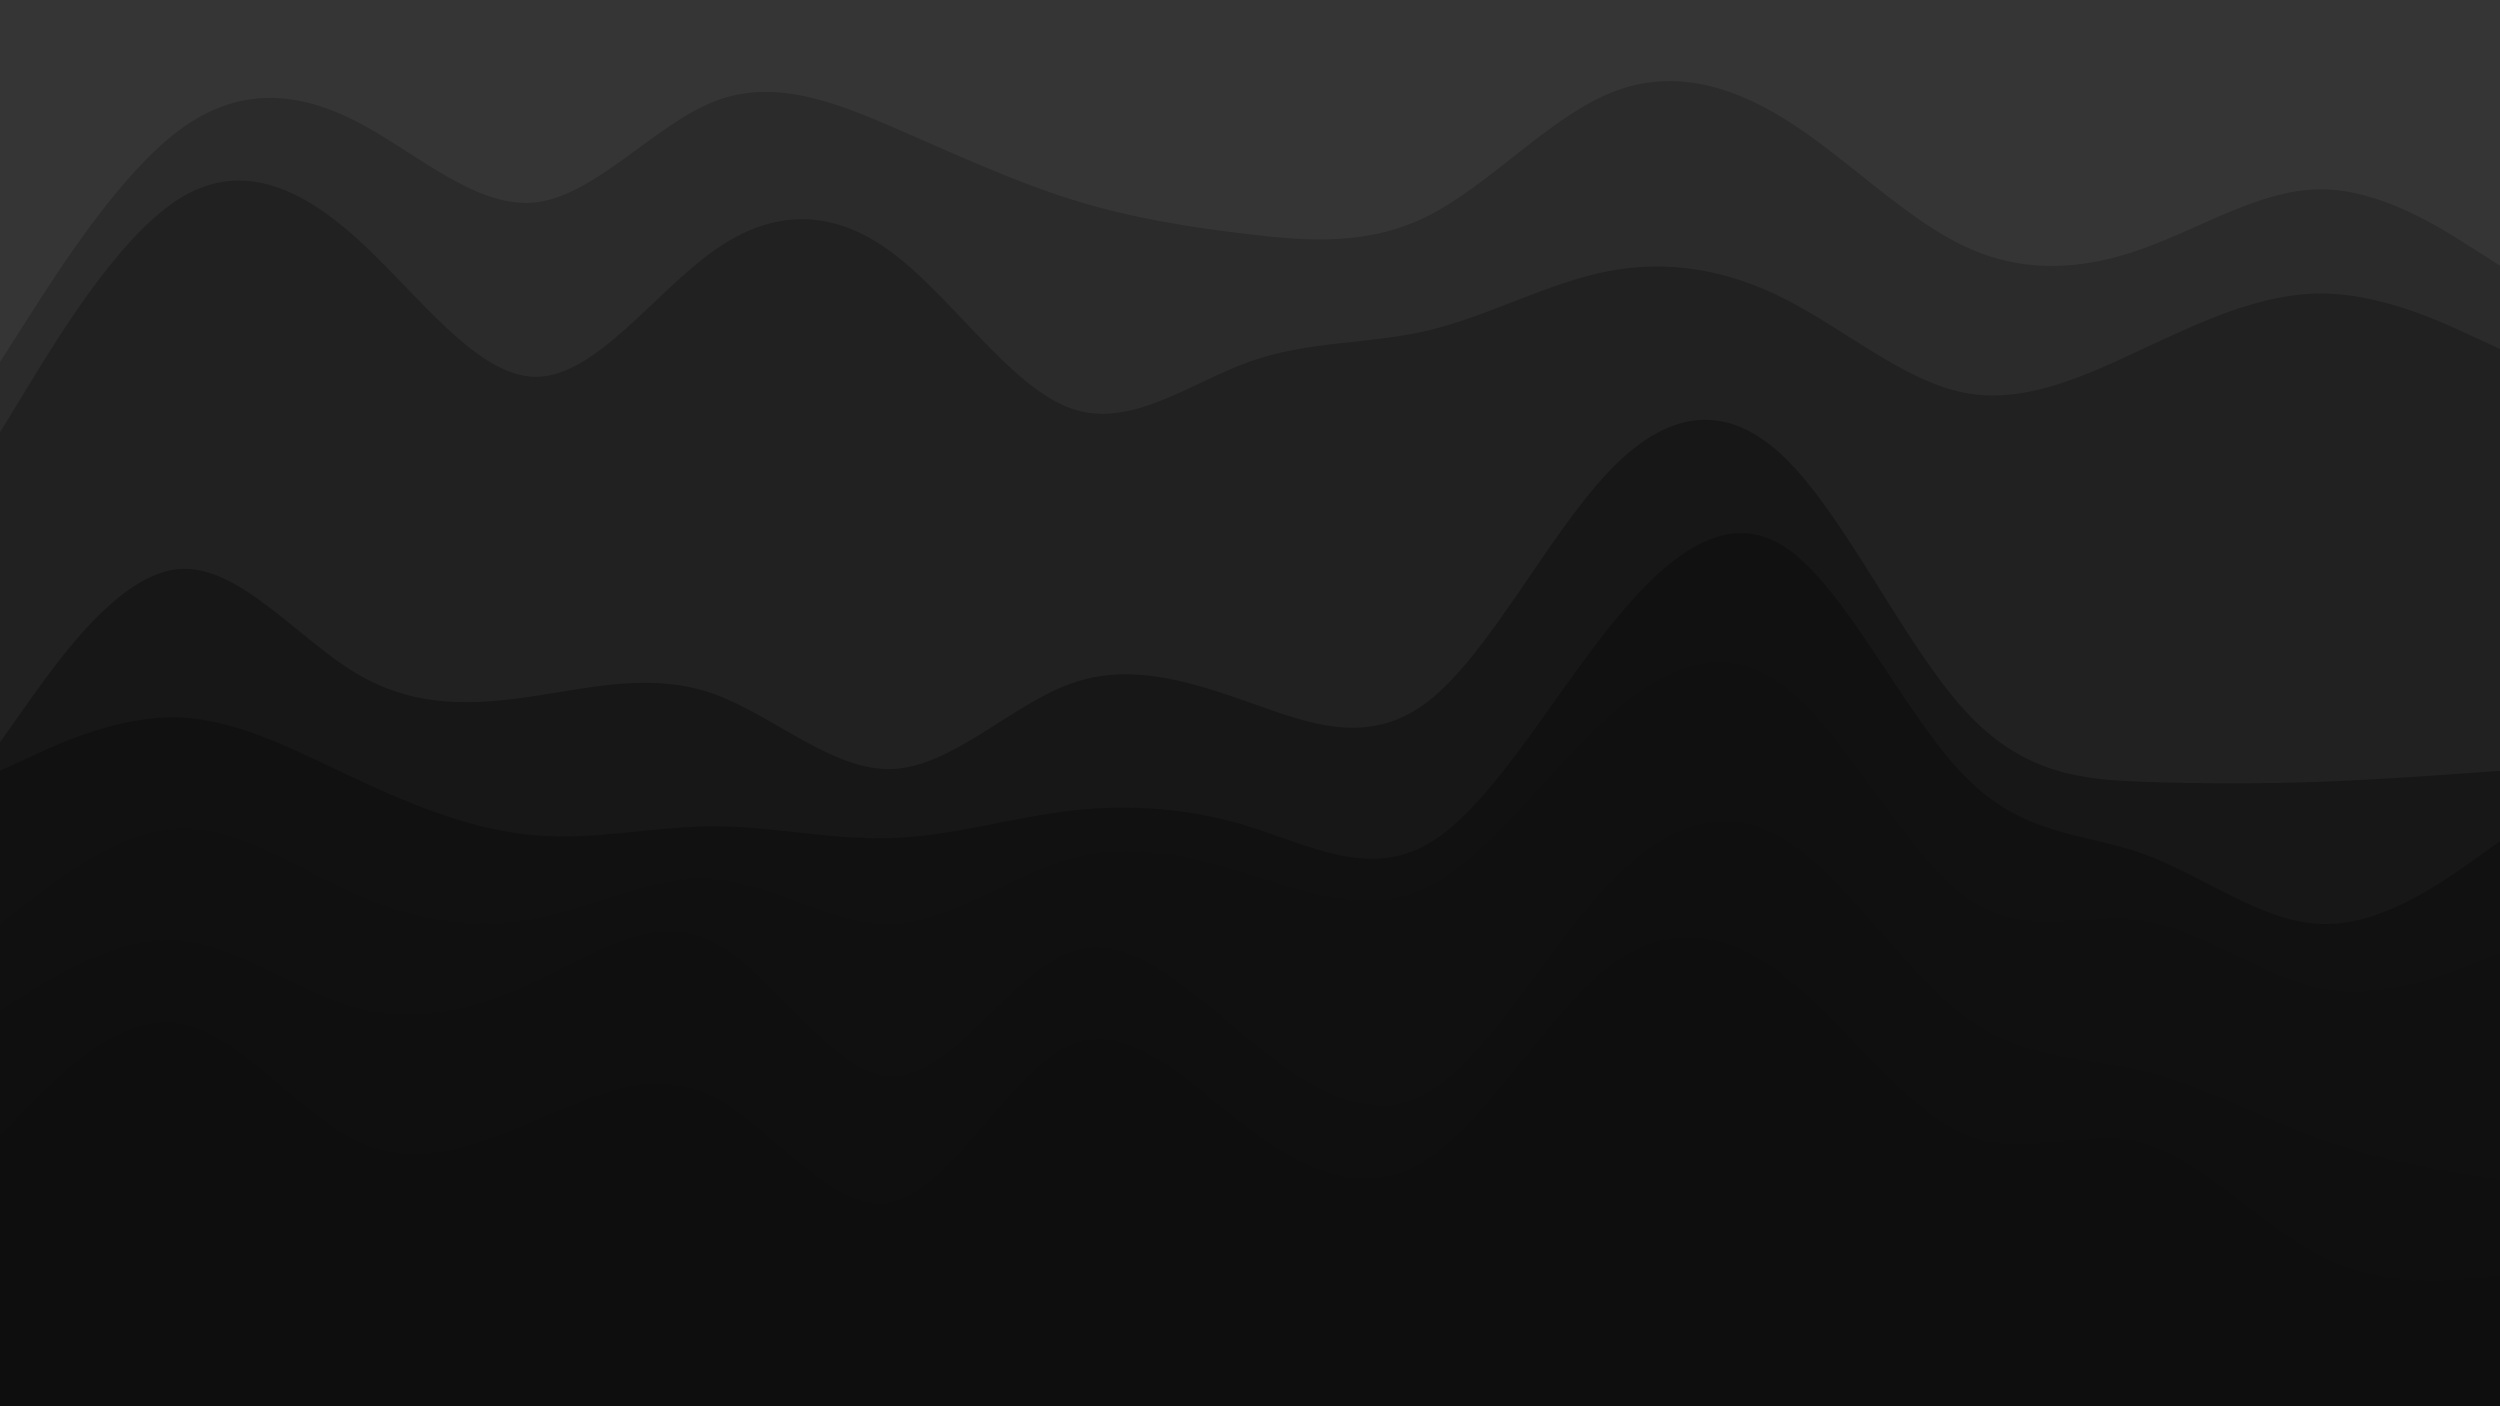 <svg id="visual" viewBox="0 0 960 540" width="960" height="540" xmlns="http://www.w3.org/2000/svg" xmlns:xlink="http://www.w3.org/1999/xlink" version="1.1"><path d="M0 141L11.5 123C23 105 46 69 68.8 52C91.7 35 114.3 37 137.2 48.8C160 60.7 183 82.3 205.8 79.7C228.7 77 251.3 50 274.2 41C297 32 320 41 342.8 50.8C365.7 60.7 388.3 71.3 411.2 78.5C434 85.7 457 89.3 480 92C503 94.7 526 96.3 548.8 84.7C571.7 73 594.3 48 617.2 38.2C640 28.3 663 33.7 685.8 48C708.7 62.3 731.3 85.7 754.2 96.5C777 107.3 800 105.7 822.8 97.5C845.7 89.3 868.3 74.7 891.2 74.7C914 74.7 937 89.3 948.5 96.7L960 104L960 0L948.5 0C937 0 914 0 891.2 0C868.3 0 845.7 0 822.8 0C800 0 777 0 754.2 0C731.3 0 708.7 0 685.8 0C663 0 640 0 617.2 0C594.3 0 571.7 0 548.8 0C526 0 503 0 480 0C457 0 434 0 411.2 0C388.3 0 365.7 0 342.8 0C320 0 297 0 274.2 0C251.3 0 228.7 0 205.8 0C183 0 160 0 137.2 0C114.3 0 91.7 0 68.8 0C46 0 23 0 11.5 0L0 0Z" fill="#353535"></path><path d="M0 168L11.5 149.2C23 130.3 46 92.7 68.8 78.3C91.7 64 114.3 73 137.2 93.7C160 114.3 183 146.7 205.8 146.7C228.7 146.7 251.3 114.3 274.2 98.2C297 82 320 82 342.8 99.2C365.7 116.3 388.3 150.7 411.2 158.8C434 167 457 149 480 140.8C503 132.7 526 134.3 548.8 128.8C571.7 123.3 594.3 110.7 617.2 106.2C640 101.7 663 105.3 685.8 117C708.7 128.7 731.3 148.3 754.2 152.8C777 157.3 800 146.7 822.8 136C845.7 125.3 868.3 114.7 891.2 114.7C914 114.7 937 125.3 948.5 130.7L960 136L960 102L948.5 94.7C937 87.3 914 72.7 891.2 72.7C868.3 72.7 845.7 87.3 822.8 95.5C800 103.7 777 105.3 754.2 94.5C731.3 83.7 708.7 60.3 685.8 46C663 31.7 640 26.3 617.2 36.2C594.3 46 571.7 71 548.8 82.7C526 94.3 503 92.7 480 90C457 87.3 434 83.7 411.2 76.5C388.3 69.3 365.7 58.7 342.8 48.8C320 39 297 30 274.2 39C251.3 48 228.7 75 205.8 77.7C183 80.3 160 58.7 137.2 46.8C114.3 35 91.7 33 68.8 50C46 67 23 103 11.5 121L0 139Z" fill="#2b2b2b"></path><path d="M0 287L11.5 270.8C23 254.7 46 222.3 68.8 220.5C91.7 218.7 114.3 247.3 137.2 260.8C160 274.3 183 272.7 205.8 269.2C228.7 265.7 251.3 260.3 274.2 268.5C297 276.7 320 298.3 342.8 297.3C365.7 296.3 388.3 272.7 411.2 264.5C434 256.3 457 263.7 480 271.8C503 280 526 289 548.8 271C571.7 253 594.3 208 617.2 183.7C640 159.3 663 155.7 685.8 178.2C708.7 200.7 731.3 249.3 754.2 274.5C777 299.7 800 301.3 822.8 302.2C845.7 303 868.3 303 891.2 302.2C914 301.3 937 299.7 948.5 298.8L960 298L960 134L948.5 128.7C937 123.3 914 112.7 891.2 112.7C868.3 112.7 845.7 123.3 822.8 134C800 144.7 777 155.3 754.2 150.8C731.3 146.3 708.7 126.7 685.8 115C663 103.3 640 99.7 617.2 104.2C594.3 108.7 571.7 121.3 548.8 126.8C526 132.3 503 130.7 480 138.8C457 147 434 165 411.2 156.8C388.3 148.7 365.7 114.3 342.8 97.2C320 80 297 80 274.2 96.2C251.3 112.3 228.7 144.7 205.8 144.7C183 144.7 160 112.3 137.2 91.7C114.3 71 91.7 62 68.8 76.3C46 90.7 23 128.3 11.5 147.2L0 166Z" fill="#212121"></path><path d="M0 298L11.5 292.7C23 287.3 46 276.7 68.8 277.5C91.7 278.3 114.3 290.7 137.2 301.3C160 312 183 321 205.8 322.8C228.7 324.7 251.3 319.3 274.2 319.3C297 319.3 320 324.7 342.8 323.8C365.7 323 388.3 316 411.2 313.3C434 310.7 457 312.3 480 319.5C503 326.7 526 339.3 548.8 325.8C571.7 312.3 594.3 272.7 617.2 243.8C640 215 663 197 685.8 212.3C708.7 227.7 731.3 276.3 754.2 299.8C777 323.3 800 321.7 822.8 329.8C845.7 338 868.3 356 891.2 356.8C914 357.7 937 341.3 948.5 333.2L960 325L960 296L948.5 296.8C937 297.7 914 299.3 891.2 300.2C868.3 301 845.7 301 822.8 300.2C800 299.3 777 297.7 754.2 272.5C731.3 247.3 708.7 198.7 685.8 176.2C663 153.7 640 157.3 617.2 181.7C594.3 206 571.7 251 548.8 269C526 287 503 278 480 269.8C457 261.7 434 254.3 411.2 262.5C388.3 270.7 365.7 294.3 342.8 295.3C320 296.3 297 274.7 274.2 266.5C251.3 258.3 228.7 263.7 205.8 267.2C183 270.7 160 272.3 137.2 258.8C114.3 245.3 91.7 216.7 68.8 218.5C46 220.3 23 252.7 11.5 268.8L0 285Z" fill="#171717"></path><path d="M0 357L11.5 348C23 339 46 321 68.8 320.2C91.7 319.3 114.3 335.7 137.2 345.7C160 355.7 183 359.3 205.8 354.8C228.7 350.3 251.3 337.7 274.2 339.5C297 341.3 320 357.7 342.8 356.8C365.7 356 388.3 338 411.2 331.7C434 325.3 457 330.7 480 337.8C503 345 526 354 548.8 342.3C571.7 330.7 594.3 298.3 617.2 277.7C640 257 663 248 685.8 266C708.7 284 731.3 329 754.2 346C777 363 800 352 822.8 355.5C845.7 359 868.3 377 891.2 381.5C914 386 937 377 948.5 372.5L960 368L960 323L948.5 331.2C937 339.3 914 355.7 891.2 354.8C868.3 354 845.7 336 822.8 327.8C800 319.7 777 321.3 754.2 297.8C731.3 274.3 708.7 225.7 685.8 210.3C663 195 640 213 617.2 241.8C594.3 270.7 571.7 310.3 548.8 323.8C526 337.3 503 324.7 480 317.5C457 310.3 434 308.7 411.2 311.3C388.3 314 365.7 321 342.8 321.8C320 322.7 297 317.3 274.2 317.3C251.3 317.3 228.7 322.7 205.8 320.8C183 319 160 310 137.2 299.3C114.3 288.7 91.7 276.3 68.8 275.5C46 274.7 23 285.3 11.5 290.7L0 296Z" fill="#111111"></path><path d="M0 390L11.5 382.8C23 375.7 46 361.3 68.8 363.2C91.7 365 114.3 383 137.2 389.2C160 395.3 183 389.7 205.8 378.8C228.7 368 251.3 352 274.2 363.8C297 375.7 320 415.3 342.8 415.3C365.7 415.3 388.3 375.7 411.2 367.5C434 359.3 457 382.7 480 401.5C503 420.3 526 434.7 548.8 421.2C571.7 407.7 594.3 366.3 617.2 342C640 317.7 663 310.3 685.8 324.7C708.7 339 731.3 375 754.2 392.2C777 409.3 800 407.7 822.8 413.2C845.7 418.7 868.3 431.3 891.2 439.5C914 447.7 937 451.3 948.5 453.2L960 455L960 366L948.5 370.5C937 375 914 384 891.2 379.5C868.3 375 845.7 357 822.8 353.5C800 350 777 361 754.2 344C731.3 327 708.7 282 685.8 264C663 246 640 255 617.2 275.7C594.3 296.3 571.7 328.7 548.8 340.3C526 352 503 343 480 335.8C457 328.7 434 323.3 411.2 329.7C388.3 336 365.7 354 342.8 354.8C320 355.7 297 339.3 274.2 337.5C251.3 335.7 228.7 348.3 205.8 352.8C183 357.3 160 353.7 137.2 343.7C114.3 333.7 91.7 317.3 68.8 318.2C46 319 23 337 11.5 346L0 355Z" fill="#101010"></path><path d="M0 438L11.5 426.3C23 414.7 46 391.3 68.8 395C91.7 398.7 114.3 429.3 137.2 440.2C160 451 183 442 205.8 432.2C228.7 422.3 251.3 411.7 274.2 423.3C297 435 320 469 342.8 463.5C365.7 458 388.3 413 411.2 403.2C434 393.3 457 418.7 480 435.8C503 453 526 462 548.8 446.7C571.7 431.3 594.3 391.7 617.2 373.7C640 355.7 663 359.3 685.8 377.3C708.7 395.3 731.3 427.7 754.2 437.5C777 447.3 800 434.7 822.8 441C845.7 447.3 868.3 472.7 891.2 484.3C914 496 937 494 948.5 493L960 492L960 453L948.5 451.2C937 449.3 914 445.7 891.2 437.5C868.3 429.3 845.7 416.7 822.8 411.2C800 405.7 777 407.3 754.2 390.2C731.3 373 708.7 337 685.8 322.7C663 308.3 640 315.7 617.2 340C594.3 364.3 571.7 405.7 548.8 419.2C526 432.7 503 418.3 480 399.5C457 380.7 434 357.3 411.2 365.5C388.3 373.7 365.7 413.3 342.8 413.3C320 413.3 297 373.7 274.2 361.8C251.3 350 228.7 366 205.8 376.8C183 387.7 160 393.3 137.2 387.2C114.3 381 91.7 363 68.8 361.2C46 359.3 23 373.7 11.5 380.8L0 388Z" fill="#0f0f0f"></path><path d="M0 541L11.5 541C23 541 46 541 68.8 541C91.7 541 114.3 541 137.2 541C160 541 183 541 205.8 541C228.7 541 251.3 541 274.2 541C297 541 320 541 342.8 541C365.7 541 388.3 541 411.2 541C434 541 457 541 480 541C503 541 526 541 548.8 541C571.7 541 594.3 541 617.2 541C640 541 663 541 685.8 541C708.7 541 731.3 541 754.2 541C777 541 800 541 822.8 541C845.7 541 868.3 541 891.2 541C914 541 937 541 948.5 541L960 541L960 490L948.5 491C937 492 914 494 891.2 482.3C868.3 470.7 845.7 445.3 822.8 439C800 432.7 777 445.3 754.2 435.5C731.3 425.7 708.7 393.3 685.8 375.3C663 357.3 640 353.7 617.2 371.7C594.3 389.7 571.7 429.3 548.8 444.7C526 460 503 451 480 433.8C457 416.7 434 391.3 411.2 401.2C388.3 411 365.7 456 342.8 461.5C320 467 297 433 274.2 421.3C251.3 409.7 228.7 420.3 205.8 430.2C183 440 160 449 137.2 438.2C114.3 427.3 91.7 396.7 68.8 393C46 389.3 23 412.7 11.5 424.3L0 436Z" fill="#0e0e0e"></path></svg>